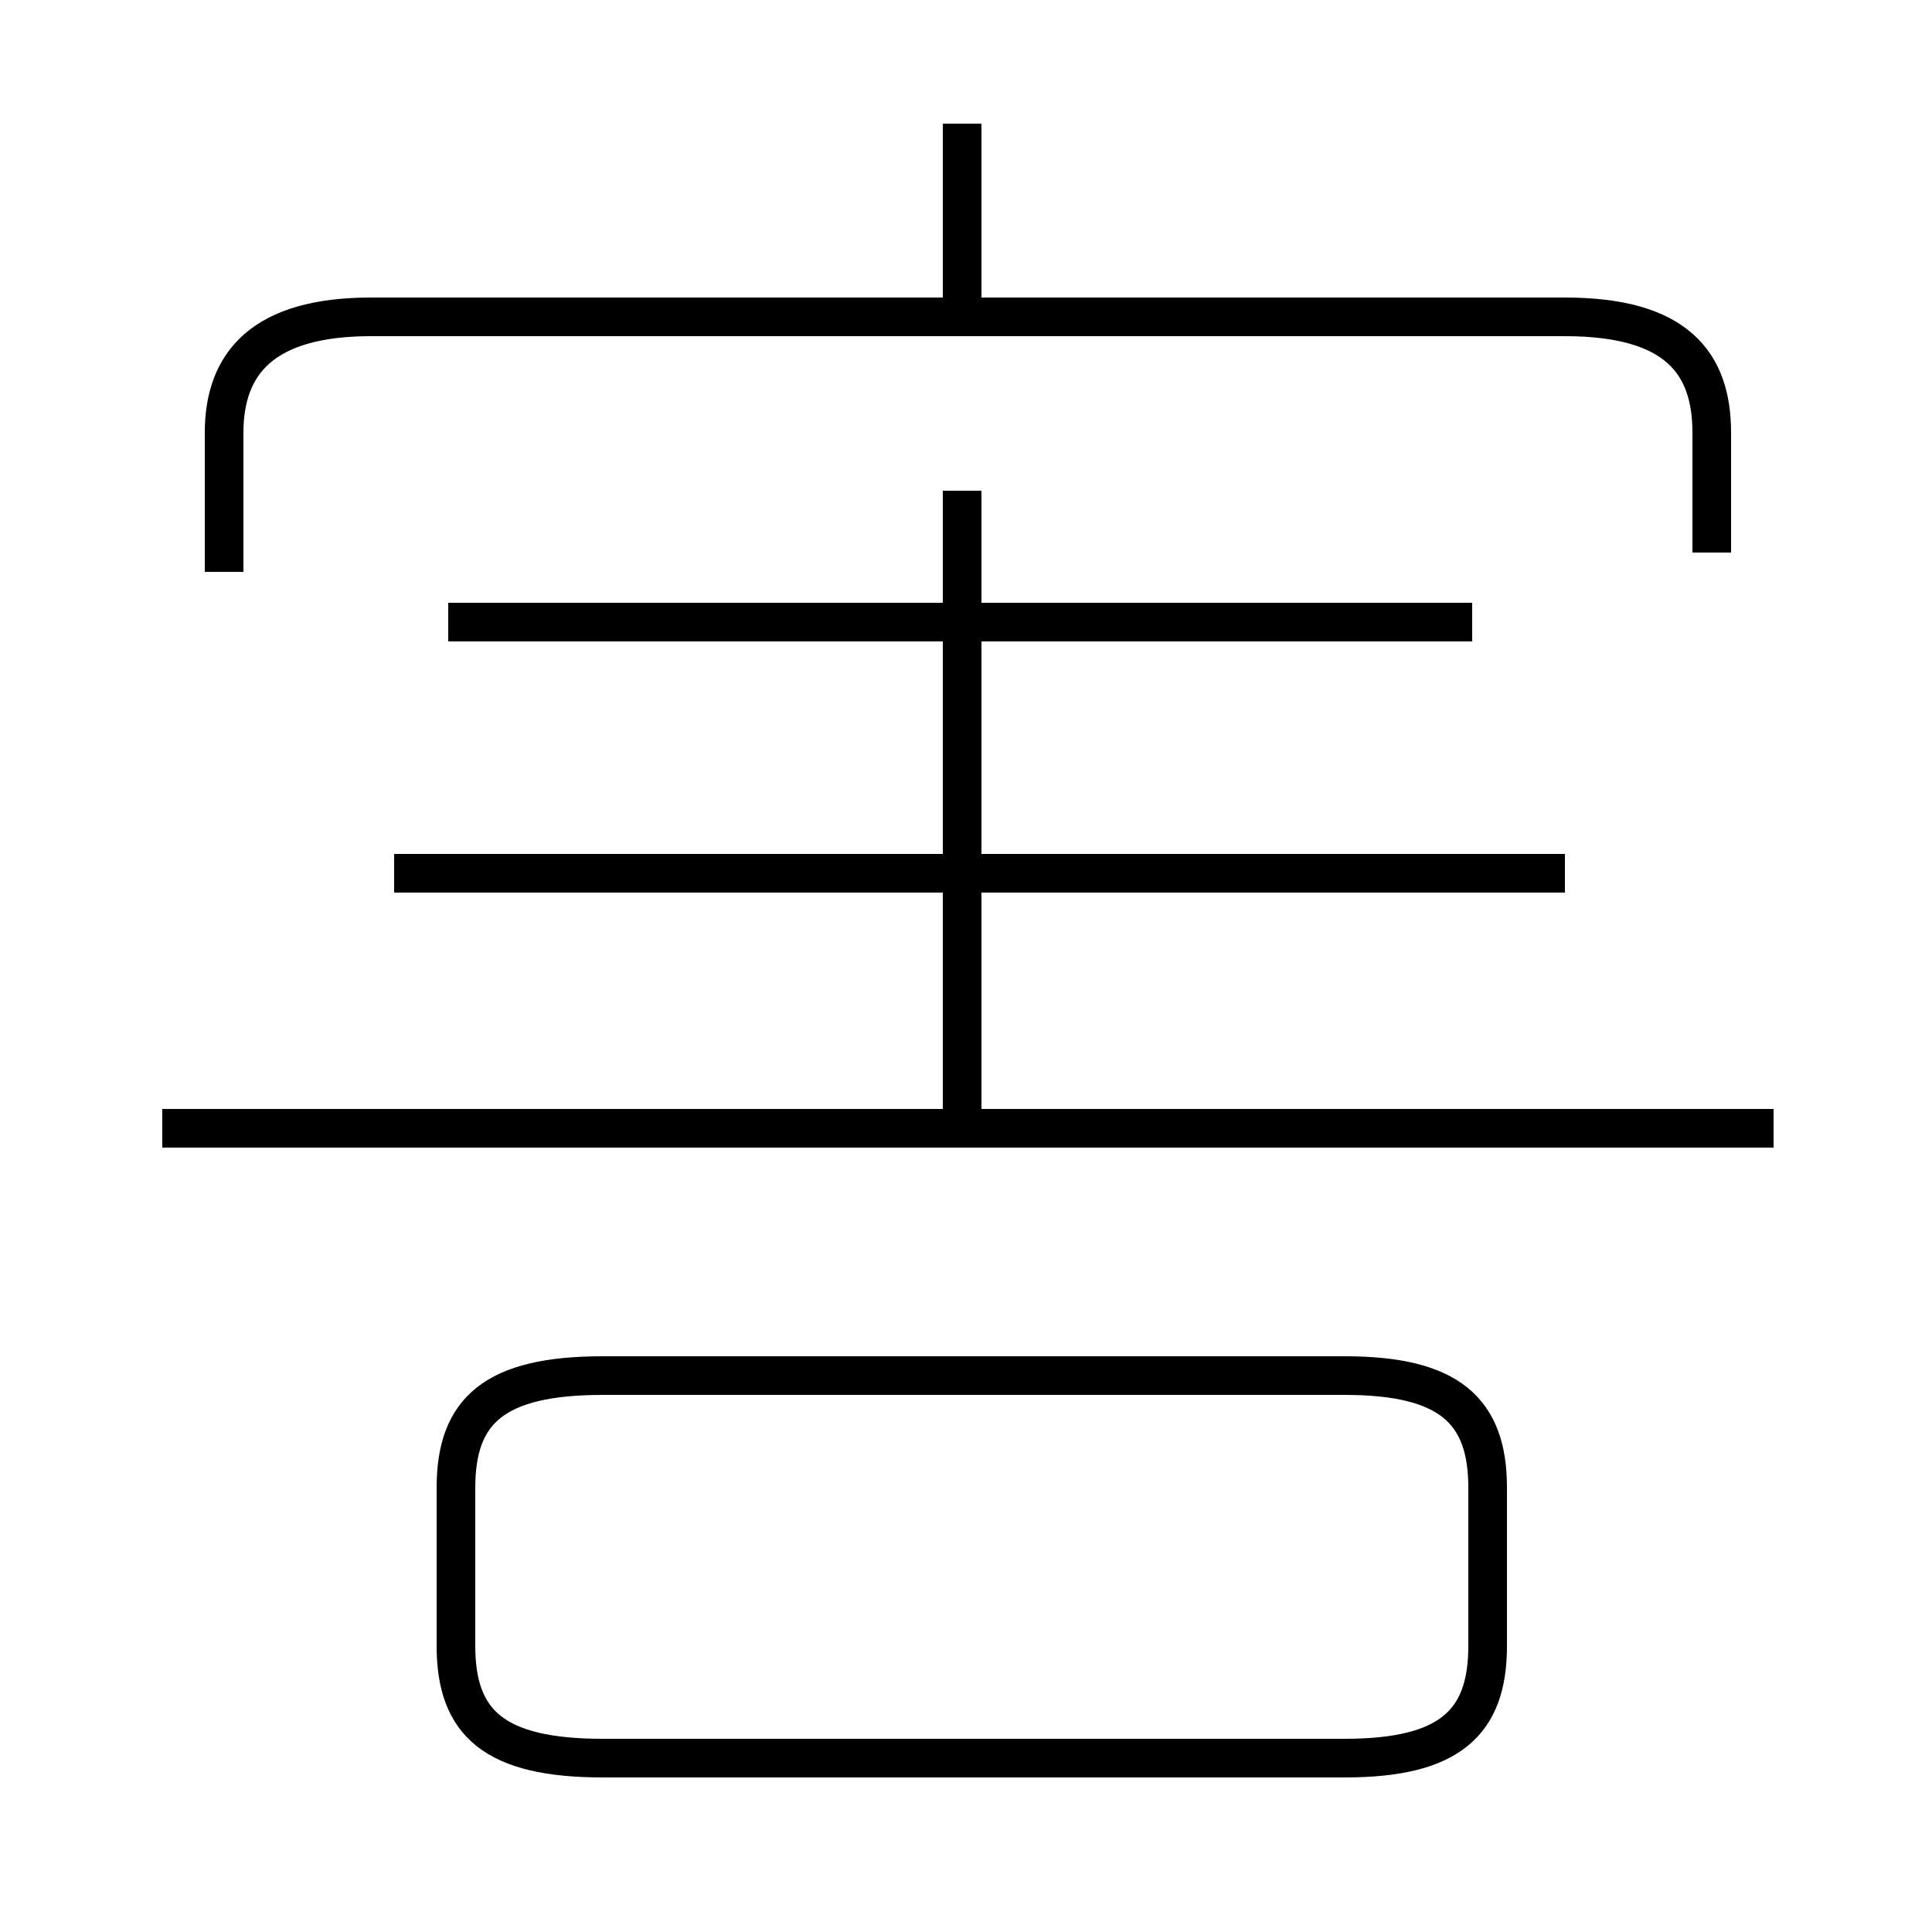 <?xml version='1.0' encoding='utf8'?>
<svg viewBox="0.0 -6.0 50.0 50.0" version="1.1" xmlns="http://www.w3.org/2000/svg">
<rect x="0.0" y="-6.0" width="50.0" height="50.0" fill="#808080" stroke="none"/>
<rect x="-1000" y="-1000" width="2000" height="2000" stroke="white" fill="white"/>
<g style="fill:white;stroke:#000000;  stroke-width:1">
<path d="M 44.3 -29.7 L 44.3 -32.8 C 44.3 -34.6 43.4 -35.8 40.5 -35.8 L 9.6 -35.8 C 6.8 -35.8 5.8 -34.6 5.8 -32.8 L 5.8 -29.2 M 15.6 1.5 L 34.8 1.5 C 37.5 1.5 38.5 0.6 38.5 -1.4 L 38.5 -5.5 C 38.5 -7.5 37.5 -8.4 34.8 -8.4 L 15.6 -8.4 C 12.8 -8.4 11.8 -7.5 11.8 -5.5 L 11.8 -1.4 C 11.8 0.6 12.8 1.5 15.6 1.5 Z M 45.9 -14.8 L 4.2 -14.8 M 40.5 -21.4 L 10.2 -21.4 M 24.9 -15.3 L 24.9 -31.3 M 38.1 -27.9 L 11.6 -27.9 M 24.9 -36.0 L 24.9 -40.8" transform="translate(0.0 38.0)" />
</g>
</svg>